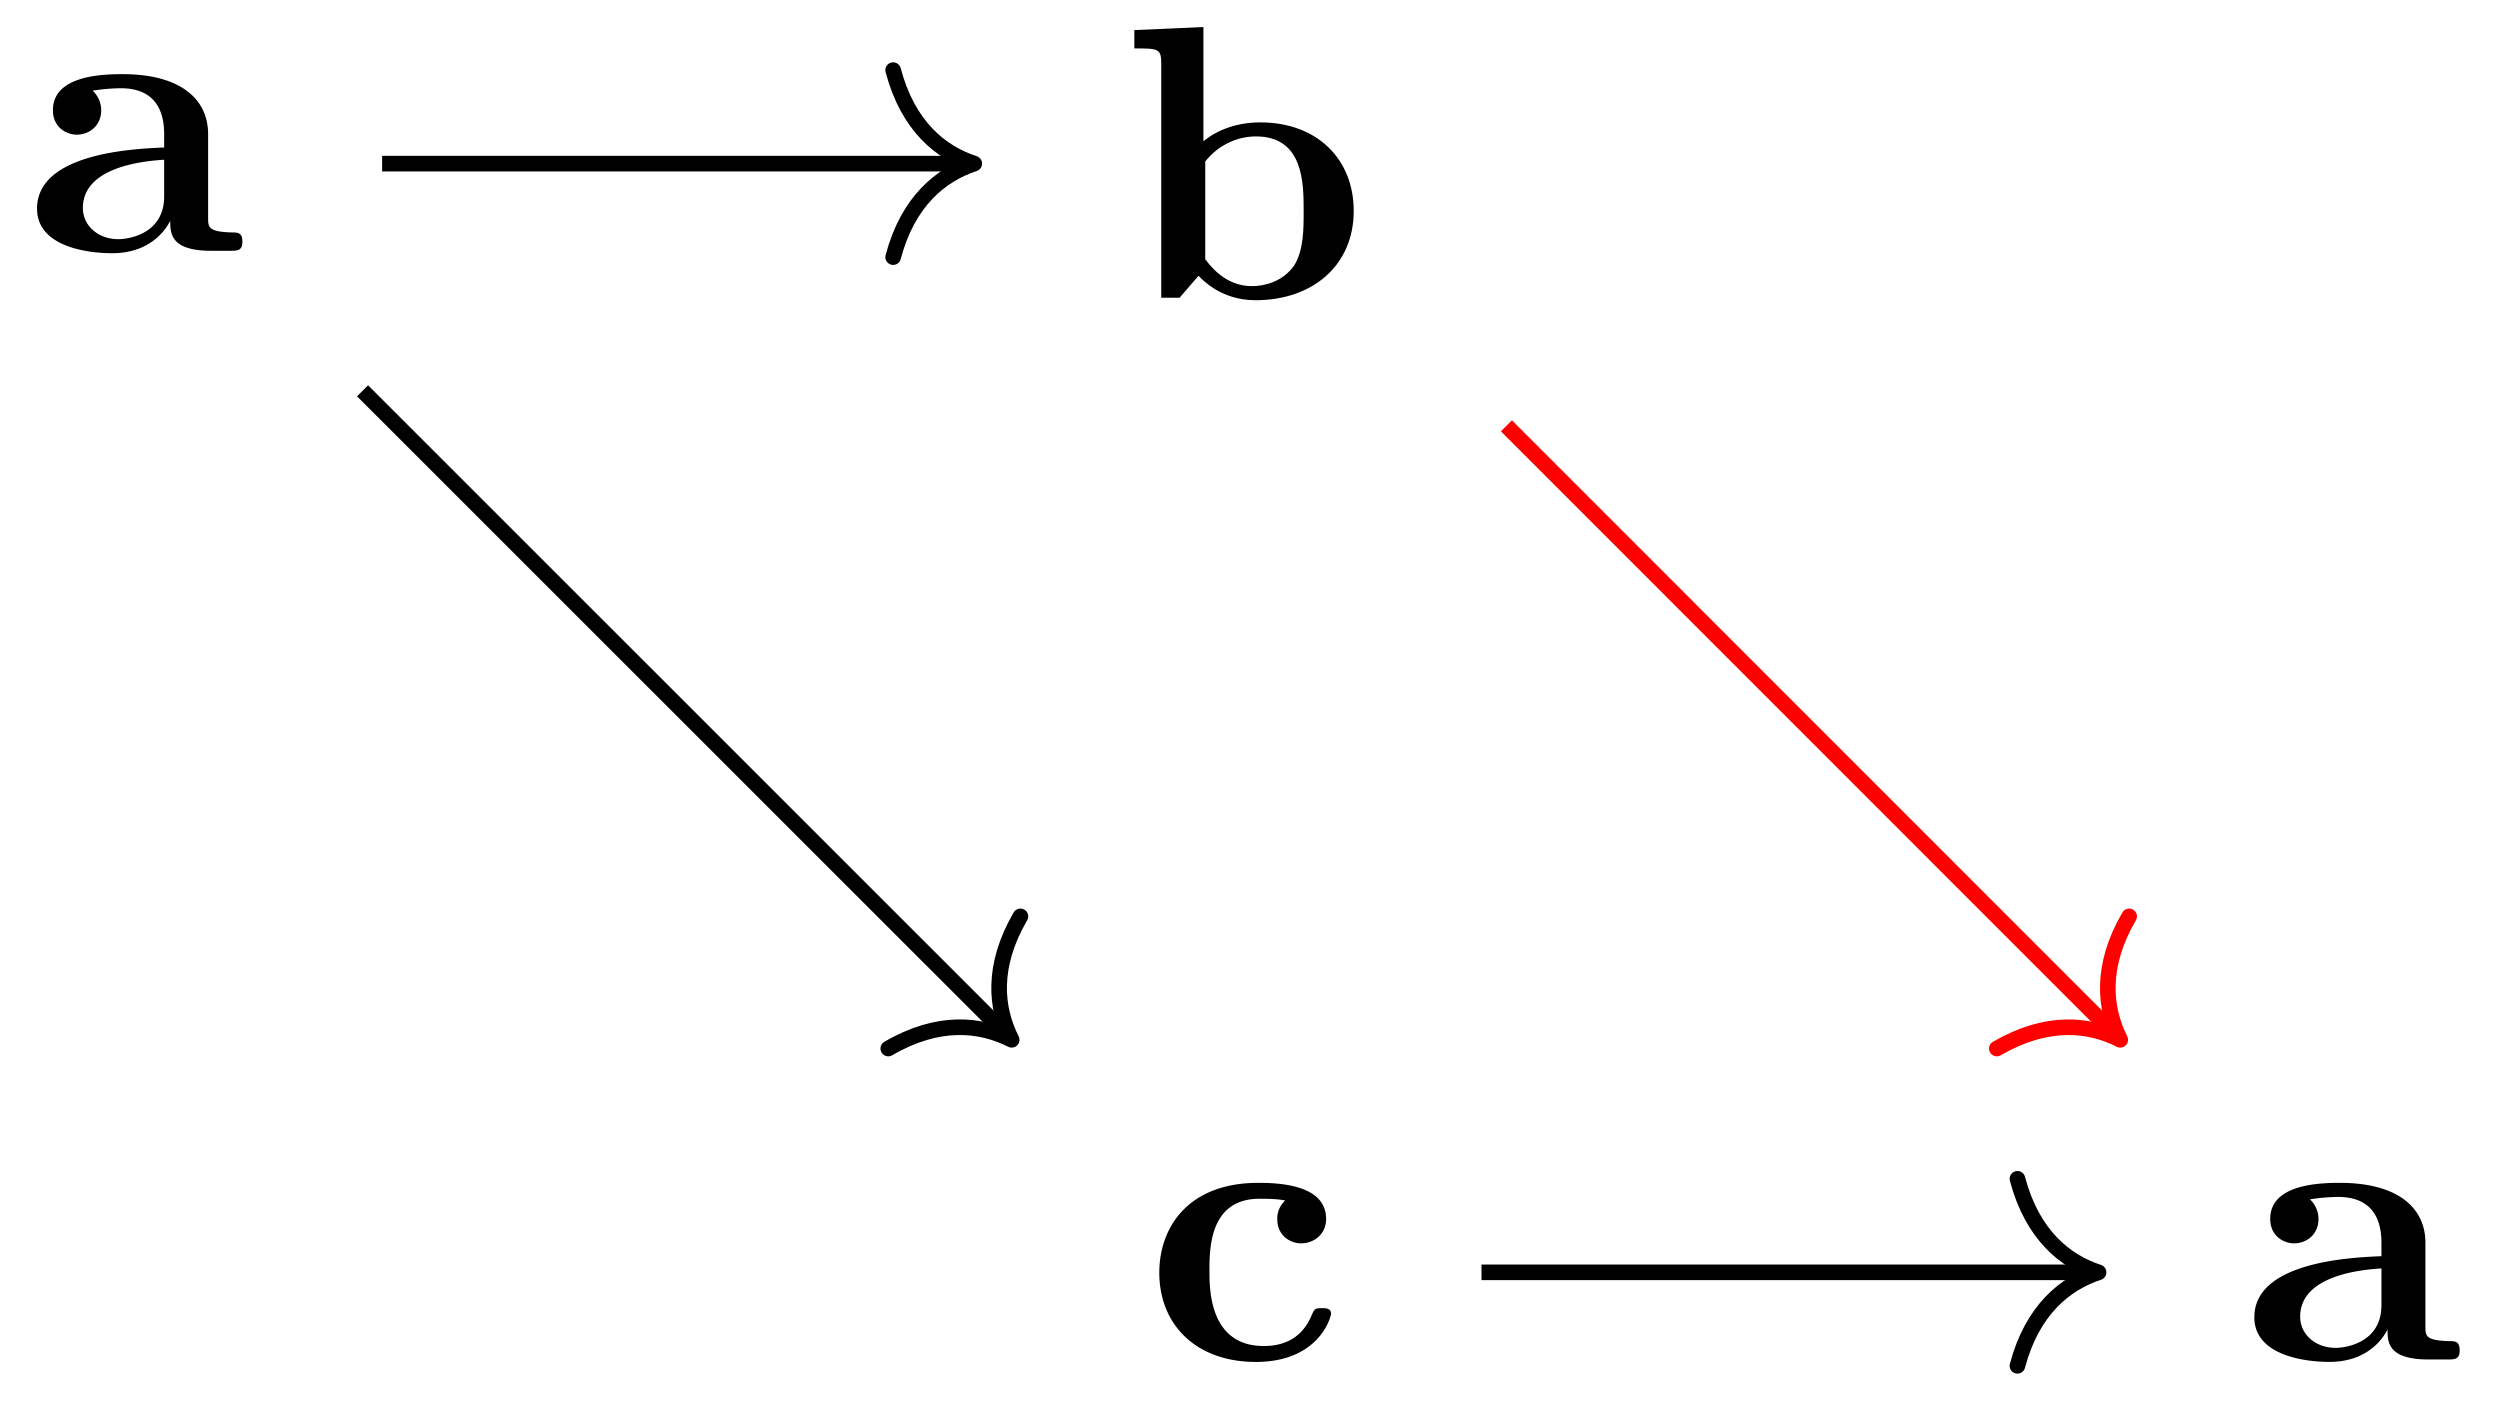 <svg xmlns="http://www.w3.org/2000/svg" xmlns:xlink="http://www.w3.org/1999/xlink" width="63.92" height="36.416"><defs><path id="a" d="M5.516-.234c0-.235-.125-.235-.266-.235-.61-.015-.61-.14-.61-.375v-2.14c0-.891-.702-1.532-2.187-1.532-.562 0-1.781.047-1.781.922 0 .438.344.625.61.625.312 0 .624-.219.624-.625 0-.297-.187-.469-.218-.5a5 5 0 0 1 .718-.062c.75 0 1.11.422 1.11 1.172v.343c-.72.032-3.25.125-3.25 1.563C.266-.125 1.5.062 2.188.062c.796 0 1.265-.406 1.484-.828 0 .313 0 .766 1.047.766h.468c.204 0 .329 0 .329-.234m-2-1.157c0 .97-.922 1.094-1.172 1.094-.516 0-.906-.344-.906-.797 0-1.062 1.578-1.203 2.078-1.234Zm0 0"/><path id="b" d="M5.984-2.219c0-1.328-.937-2.265-2.39-2.265-.719 0-1.219.28-1.453.484v-2.922l-1.766.078v.469c.61 0 .688 0 .688.39V0h.468c.157-.187.328-.375.485-.562.078.078.562.625 1.453.625 1.484 0 2.515-.907 2.515-2.282m-1.28 0c0 .469 0 1.016-.25 1.406-.298.407-.75.516-1.079.516-.687 0-1.078-.547-1.187-.687v-2.5c.28-.36.75-.641 1.296-.641 1.22 0 1.22 1.203 1.22 1.906m0 0"/><path id="c" d="M4.766-1.172c0-.14-.141-.14-.235-.14-.187 0-.187.03-.25.156-.25.625-.734.812-1.234.812-1.39 0-1.39-1.453-1.39-1.922 0-.562 0-1.843 1.28-1.843.36 0 .516.015.657.046a.62.62 0 0 0-.203.47c0 .437.343.624.609.624.313 0 .64-.219.64-.625 0-.86-1.156-.922-1.734-.922C1.11-4.516.375-3.375.375-2.219.375-.89 1.313.063 2.844.063c1.625 0 1.922-1.157 1.922-1.235m0 0"/></defs><use xlink:href="#a" x=".681" y="6.412"/><use xlink:href="#b" x="28.628" y="7.613"/><use xlink:href="#c" x="29.266" y="34.759"/><use xlink:href="#a" x="57.373" y="34.759"/><path fill="none" stroke="#000" stroke-miterlimit="10" stroke-width=".399" d="M9.77 4.184h14.94"/><path fill="none" stroke="#000" stroke-linecap="round" stroke-linejoin="round" stroke-miterlimit="10" stroke-width=".399" d="M22.836 1.793c.379 1.437 1.223 2.113 2.074 2.39-.851.282-1.695.958-2.074 2.391"/><path fill="none" stroke="#000" stroke-miterlimit="10" stroke-width=".399" d="m9.27 9.992 16.457 16.453"/><path fill="none" stroke="#000" stroke-linecap="round" stroke-linejoin="round" stroke-miterlimit="10" stroke-width=".399" d="M26.09 23.43c-.746 1.28-.63 2.355-.223 3.156-.8-.406-1.875-.524-3.156.223"/><path fill="none" stroke="#000" stroke-miterlimit="10" stroke-width=".399" d="M37.879 32.531h15.578"/><path fill="none" stroke="#000" stroke-linecap="round" stroke-linejoin="round" stroke-miterlimit="10" stroke-width=".399" d="M51.582 30.14c.379 1.434 1.223 2.114 2.074 2.391-.851.282-1.695.957-2.074 2.39"/><path fill="none" stroke="red" stroke-miterlimit="10" stroke-width=".399" d="M38.516 10.887 54.07 26.445"/><path fill="none" stroke="red" stroke-linecap="round" stroke-linejoin="round" stroke-miterlimit="10" stroke-width=".399" d="M54.438 23.43c-.747 1.28-.63 2.355-.227 3.156-.797-.406-1.871-.523-3.156.223"/></svg>